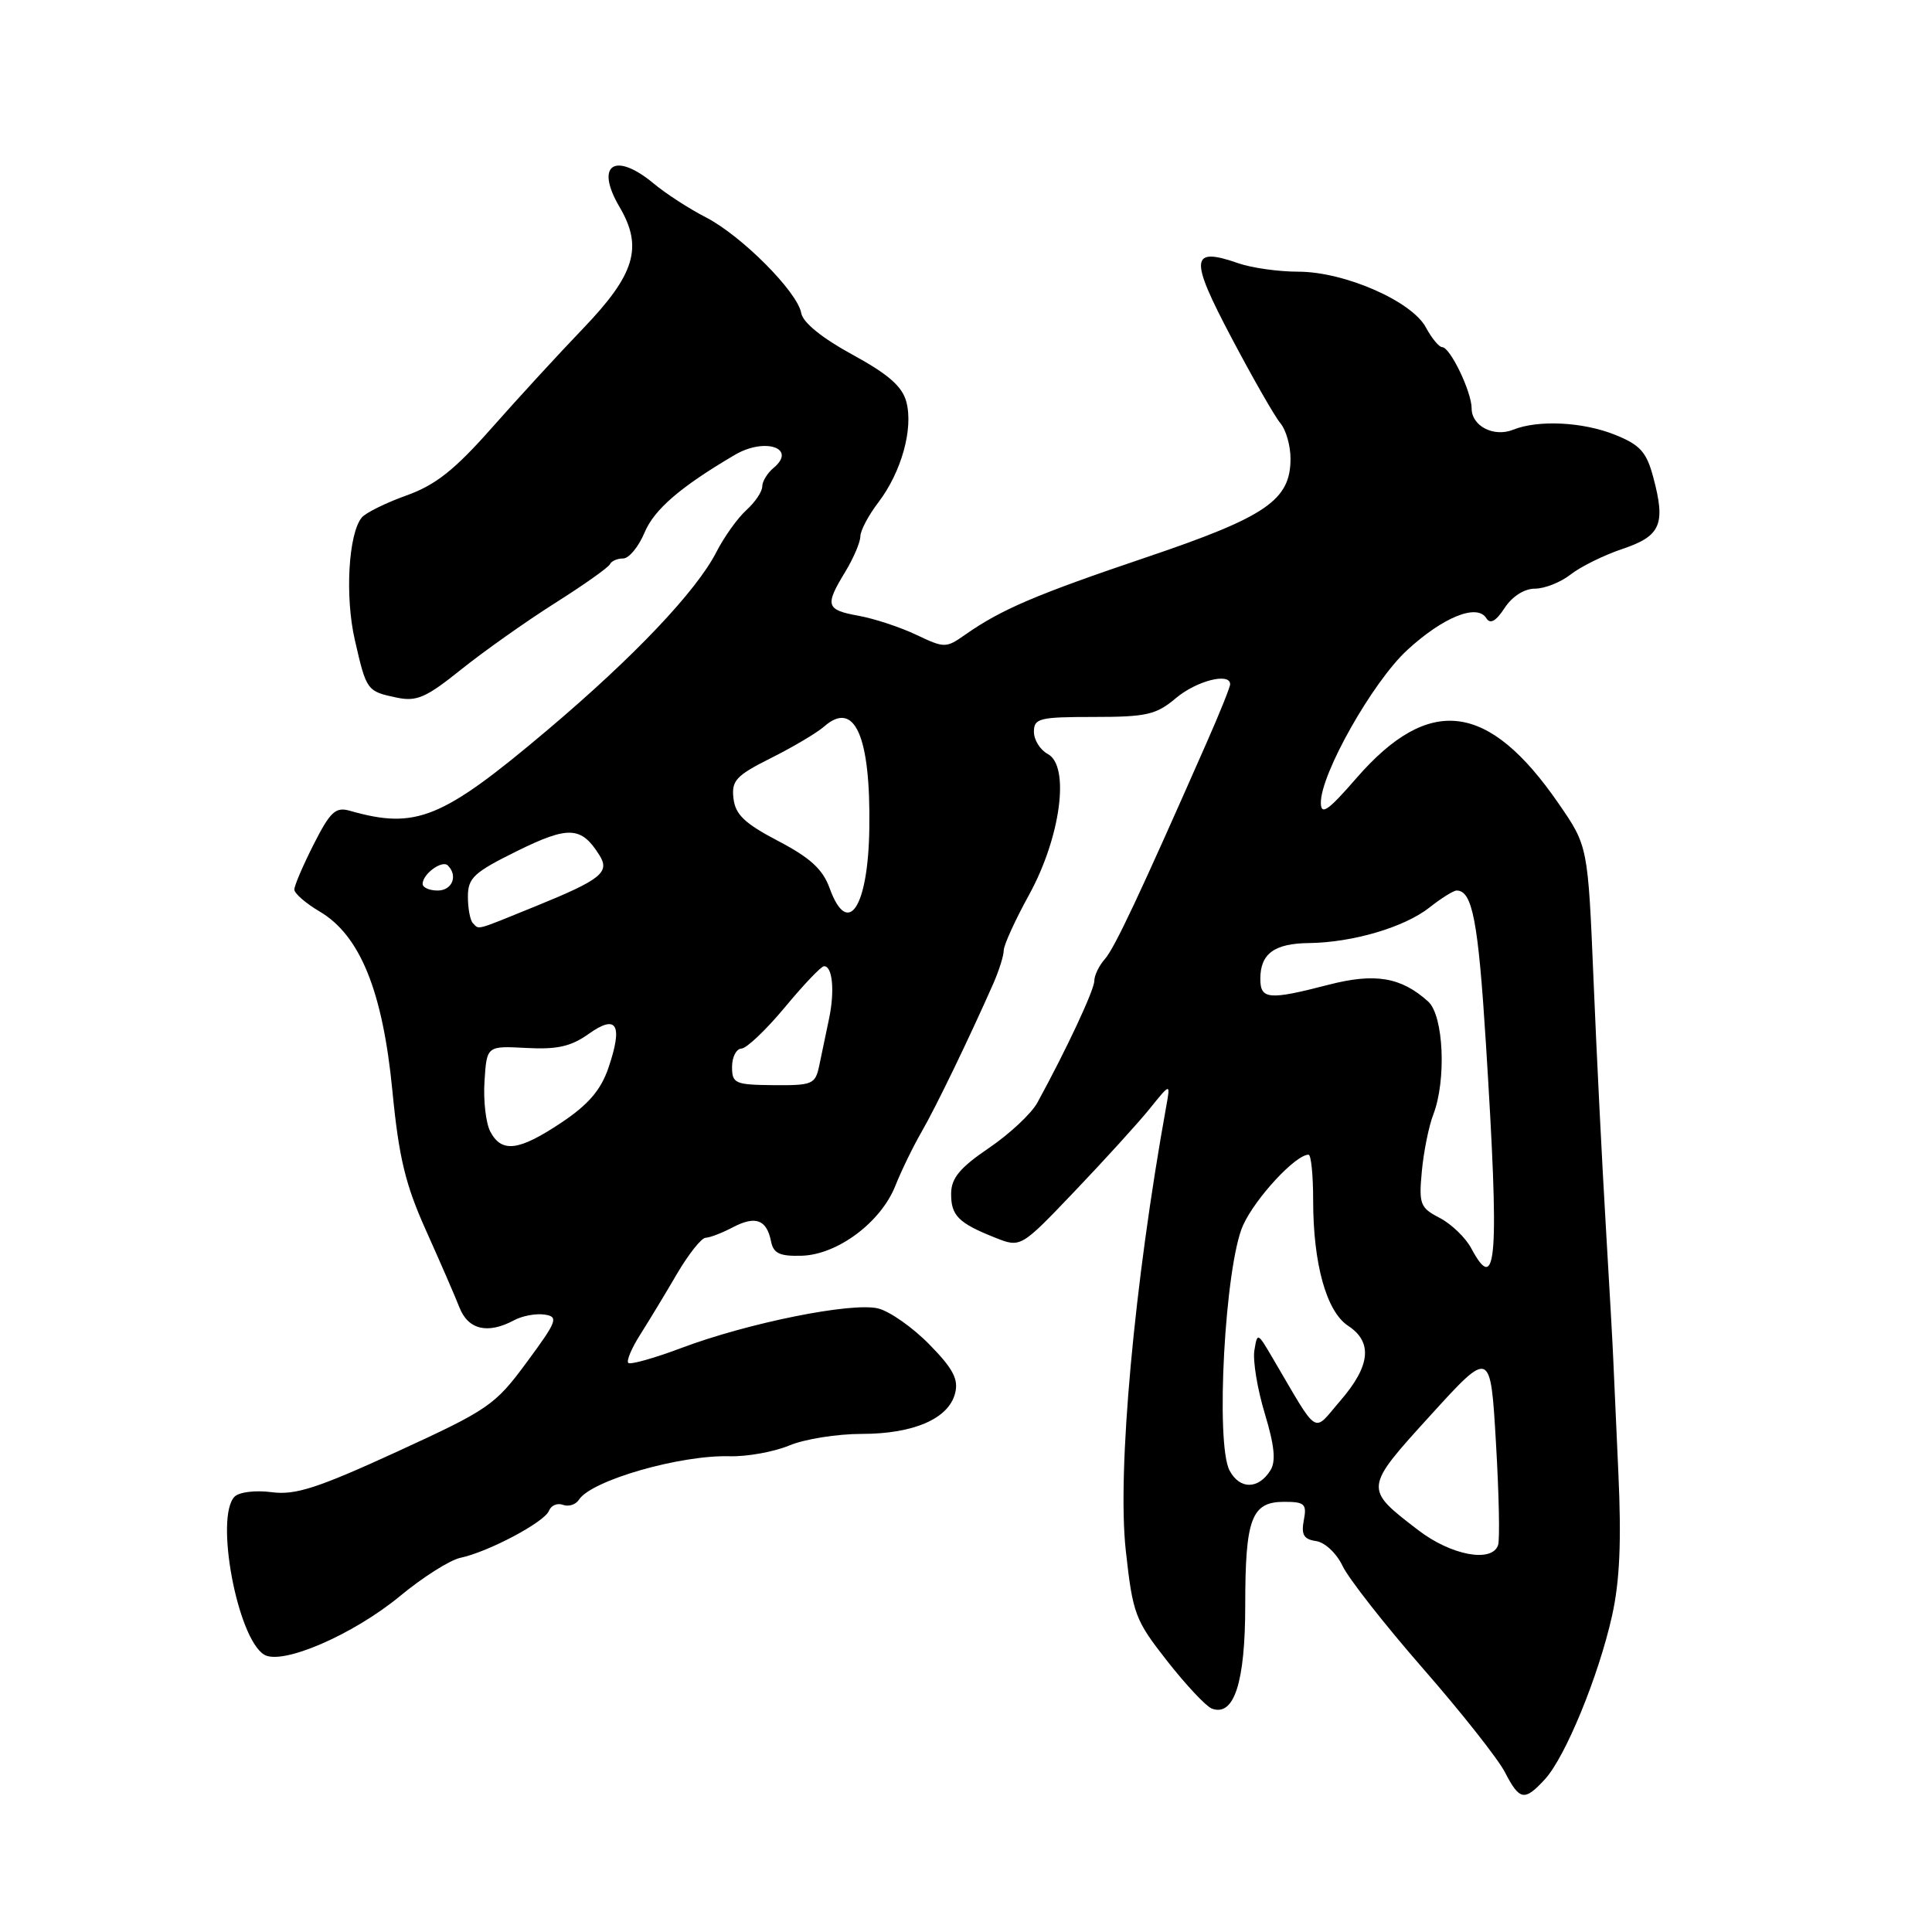 <?xml version="1.0" encoding="UTF-8" standalone="no"?>
<!DOCTYPE svg PUBLIC "-//W3C//DTD SVG 1.1//EN" "http://www.w3.org/Graphics/SVG/1.1/DTD/svg11.dtd" >
<svg xmlns="http://www.w3.org/2000/svg" xmlns:xlink="http://www.w3.org/1999/xlink" version="1.1" viewBox="0 0 256 256">
 <g >
 <path fill="currentColor"
d=" M 204.72 235.75 C 207.42 232.80 211.81 222.13 213.60 214.12 C 214.63 209.50 214.86 204.26 214.44 195.12 C 214.12 188.18 213.82 181.38 213.76 180.00 C 213.71 178.62 213.27 170.75 212.78 162.50 C 212.29 154.25 211.55 139.54 211.15 129.81 C 210.41 112.11 210.41 112.11 206.52 106.47 C 197.24 93.00 189.38 92.01 179.73 103.11 C 175.97 107.44 175.04 108.08 175.02 106.38 C 174.98 102.57 181.87 90.38 186.45 86.15 C 191.22 81.76 195.73 79.94 196.95 81.92 C 197.46 82.74 198.22 82.32 199.37 80.56 C 200.38 79.02 201.98 78.00 203.39 78.00 C 204.68 78.00 206.81 77.15 208.12 76.12 C 209.43 75.09 212.53 73.56 215.00 72.73 C 220.08 71.02 220.74 69.46 219.05 63.18 C 218.16 59.87 217.31 58.94 213.97 57.60 C 209.72 55.90 203.81 55.61 200.50 56.94 C 197.94 57.97 195.00 56.46 195.00 54.12 C 195.00 51.92 192.15 46.00 191.10 46.00 C 190.68 46.00 189.71 44.82 188.94 43.39 C 187.07 39.90 178.15 36.00 172.02 36.00 C 169.43 36.00 165.88 35.50 164.14 34.90 C 157.72 32.66 157.57 34.14 163.16 44.72 C 166.00 50.10 168.92 55.21 169.66 56.08 C 170.40 56.95 171.00 59.06 171.00 60.77 C 171.00 66.28 167.79 68.47 151.94 73.83 C 137.23 78.80 132.65 80.76 127.88 84.11 C 125.34 85.89 125.15 85.89 121.38 84.10 C 119.25 83.09 115.81 81.96 113.75 81.59 C 109.44 80.81 109.27 80.25 112.00 75.77 C 113.09 73.97 113.99 71.87 114.00 71.09 C 114.00 70.32 115.08 68.27 116.40 66.55 C 119.44 62.55 121.04 56.82 120.10 53.26 C 119.56 51.21 117.73 49.60 112.95 46.99 C 108.93 44.80 106.39 42.74 106.17 41.49 C 105.67 38.67 98.24 31.21 93.50 28.78 C 91.30 27.65 88.23 25.66 86.67 24.36 C 81.46 20.01 78.78 21.81 82.10 27.44 C 85.23 32.76 84.15 36.35 77.25 43.54 C 74.09 46.83 68.65 52.75 65.17 56.69 C 60.24 62.27 57.73 64.26 53.86 65.65 C 51.12 66.63 48.46 67.95 47.94 68.57 C 46.17 70.71 45.69 79.04 47.02 84.81 C 48.56 91.53 48.61 91.60 52.58 92.44 C 55.21 92.99 56.46 92.44 61.08 88.73 C 64.06 86.34 69.65 82.38 73.50 79.94 C 77.35 77.51 80.65 75.17 80.83 74.75 C 81.02 74.34 81.80 74.00 82.57 74.00 C 83.34 74.00 84.62 72.45 85.41 70.56 C 86.69 67.50 90.20 64.48 97.39 60.26 C 101.38 57.93 105.65 59.39 102.49 62.01 C 101.67 62.69 101.00 63.80 101.00 64.47 C 101.00 65.14 100.05 66.55 98.89 67.60 C 97.74 68.64 95.96 71.13 94.94 73.12 C 92.28 78.33 84.02 87.03 72.52 96.75 C 58.54 108.55 55.13 109.94 46.32 107.42 C 44.46 106.90 43.75 107.57 41.57 111.87 C 40.16 114.65 39.00 117.35 39.00 117.87 C 39.00 118.38 40.52 119.70 42.37 120.79 C 47.71 123.94 50.71 131.34 51.99 144.50 C 52.85 153.38 53.71 156.95 56.43 163.00 C 58.28 167.12 60.29 171.74 60.88 173.25 C 62.04 176.20 64.63 176.81 68.12 174.94 C 69.21 174.35 71.03 174.02 72.16 174.19 C 74.04 174.47 73.84 175.03 69.80 180.50 C 65.59 186.21 64.75 186.78 52.58 192.37 C 42.02 197.21 39.12 198.14 35.98 197.72 C 33.86 197.44 31.70 197.70 31.09 198.31 C 28.44 200.96 31.44 217.07 35.00 219.25 C 37.36 220.69 46.77 216.63 53.00 211.49 C 56.02 208.99 59.62 206.71 61.00 206.42 C 64.70 205.64 72.14 201.70 72.74 200.19 C 73.02 199.47 73.86 199.12 74.60 199.40 C 75.34 199.68 76.30 199.37 76.72 198.71 C 78.36 196.16 90.13 192.77 96.70 192.96 C 99.00 193.02 102.54 192.38 104.57 191.54 C 106.59 190.69 110.91 190.00 114.17 190.00 C 121.07 190.00 125.72 187.98 126.56 184.60 C 127.03 182.76 126.28 181.34 123.16 178.16 C 120.96 175.91 117.90 173.76 116.37 173.38 C 112.92 172.51 99.14 175.28 90.27 178.62 C 86.68 179.97 83.52 180.86 83.25 180.59 C 82.98 180.32 83.70 178.61 84.86 176.80 C 86.01 174.98 88.20 171.37 89.72 168.76 C 91.25 166.16 92.95 164.02 93.50 164.01 C 94.05 164.00 95.69 163.37 97.13 162.61 C 100.12 161.05 101.59 161.60 102.17 164.50 C 102.49 166.09 103.32 166.48 106.26 166.39 C 110.99 166.24 116.73 161.95 118.64 157.12 C 119.43 155.13 120.99 151.93 122.10 150.00 C 123.99 146.74 128.37 137.68 131.61 130.35 C 132.37 128.62 133.00 126.63 133.00 125.93 C 133.00 125.24 134.51 121.92 136.36 118.56 C 140.55 110.93 141.80 101.50 138.84 99.91 C 137.83 99.37 137.00 98.05 137.00 96.96 C 137.00 95.18 137.71 95.00 144.92 95.00 C 151.92 95.00 153.20 94.71 155.82 92.50 C 158.54 90.21 163.00 89.07 163.00 90.67 C 163.00 91.04 161.60 94.53 159.88 98.42 C 151.05 118.47 147.68 125.65 146.40 127.08 C 145.63 127.95 145.00 129.25 145.00 129.98 C 145.00 131.17 141.28 139.13 137.45 146.12 C 136.66 147.56 133.77 150.26 131.03 152.12 C 127.20 154.72 126.05 156.11 126.03 158.13 C 126.00 161.07 126.99 162.06 131.87 164.00 C 135.25 165.34 135.25 165.34 142.37 157.88 C 146.29 153.77 150.76 148.86 152.30 146.96 C 155.09 143.50 155.09 143.50 154.55 146.50 C 150.29 170.05 148.02 194.95 149.17 205.43 C 150.10 213.88 150.40 214.67 154.67 220.11 C 157.15 223.27 159.80 226.09 160.56 226.39 C 163.52 227.52 165.00 222.95 165.00 212.71 C 165.00 201.21 165.83 199.00 170.15 199.00 C 172.88 199.00 173.18 199.28 172.76 201.45 C 172.40 203.36 172.76 203.97 174.39 204.20 C 175.56 204.37 177.11 205.83 177.90 207.50 C 178.68 209.15 183.46 215.25 188.53 221.06 C 193.60 226.86 198.49 233.05 199.40 234.81 C 201.36 238.60 202.00 238.71 204.72 235.75 Z  M 187.92 202.75 C 180.70 197.21 180.70 197.27 189.57 187.51 C 197.50 178.80 197.50 178.80 198.22 191.15 C 198.62 197.94 198.75 204.06 198.50 204.75 C 197.67 207.11 192.27 206.09 187.92 202.75 Z  M 162.93 194.86 C 161.02 191.31 162.32 167.65 164.71 162.36 C 166.35 158.74 171.67 153.00 173.39 153.00 C 173.73 153.00 174.00 155.73 174.00 159.06 C 174.00 167.48 175.76 173.80 178.64 175.68 C 181.91 177.83 181.59 180.98 177.63 185.57 C 173.86 189.93 174.89 190.58 168.55 179.81 C 166.64 176.56 166.60 176.54 166.21 178.95 C 165.99 180.30 166.61 184.06 167.59 187.30 C 168.88 191.57 169.09 193.64 168.33 194.84 C 166.74 197.37 164.27 197.38 162.93 194.86 Z  M 194.95 165.41 C 194.19 163.99 192.31 162.18 190.77 161.38 C 188.18 160.04 187.99 159.57 188.40 155.21 C 188.64 152.62 189.32 149.23 189.92 147.68 C 191.67 143.13 191.29 134.57 189.25 132.72 C 185.66 129.47 182.20 128.89 176.02 130.49 C 168.12 132.54 167.00 132.44 167.00 129.70 C 167.00 126.37 168.85 125.01 173.45 124.96 C 179.22 124.89 186.09 122.87 189.41 120.25 C 190.98 119.01 192.60 118.00 193.01 118.00 C 195.10 118.00 195.87 122.02 196.89 138.25 C 198.69 166.94 198.34 171.75 194.95 165.41 Z  M 64.98 149.97 C 64.38 148.85 64.03 145.83 64.20 143.26 C 64.50 138.58 64.50 138.58 69.74 138.86 C 73.81 139.08 75.66 138.67 78.00 137.00 C 81.74 134.33 82.57 135.76 80.62 141.50 C 79.61 144.44 77.97 146.36 74.39 148.75 C 68.75 152.51 66.50 152.80 64.98 149.97 Z  M 97.00 141.37 C 97.00 140.07 97.56 138.97 98.25 138.94 C 98.94 138.91 101.53 136.44 104.00 133.47 C 106.47 130.49 108.80 128.04 109.18 128.03 C 110.31 127.98 110.63 131.31 109.85 135.00 C 109.45 136.93 108.86 139.70 108.56 141.17 C 108.04 143.68 107.67 143.83 102.50 143.79 C 97.40 143.74 97.00 143.57 97.00 141.37 Z  M 62.67 122.33 C 62.30 121.97 62.00 120.39 62.00 118.82 C 62.00 116.32 62.78 115.60 68.53 112.76 C 75.33 109.41 77.02 109.49 79.41 113.29 C 80.86 115.58 79.67 116.54 71.05 120.05 C 62.79 123.41 63.54 123.20 62.67 122.33 Z  M 109.93 117.69 C 109.03 115.19 107.36 113.66 103.12 111.44 C 98.67 109.11 97.44 107.94 97.19 105.80 C 96.91 103.43 97.52 102.77 102.19 100.43 C 105.11 98.97 108.27 97.09 109.21 96.26 C 113.24 92.72 115.37 97.52 115.19 109.73 C 115.05 120.25 112.34 124.34 109.93 117.69 Z  M 56.00 117.12 C 56.00 115.81 58.58 113.92 59.34 114.68 C 60.71 116.04 59.92 118.00 58.00 118.00 C 56.90 118.00 56.00 117.61 56.00 117.12 Z "/>
</g>
</svg>